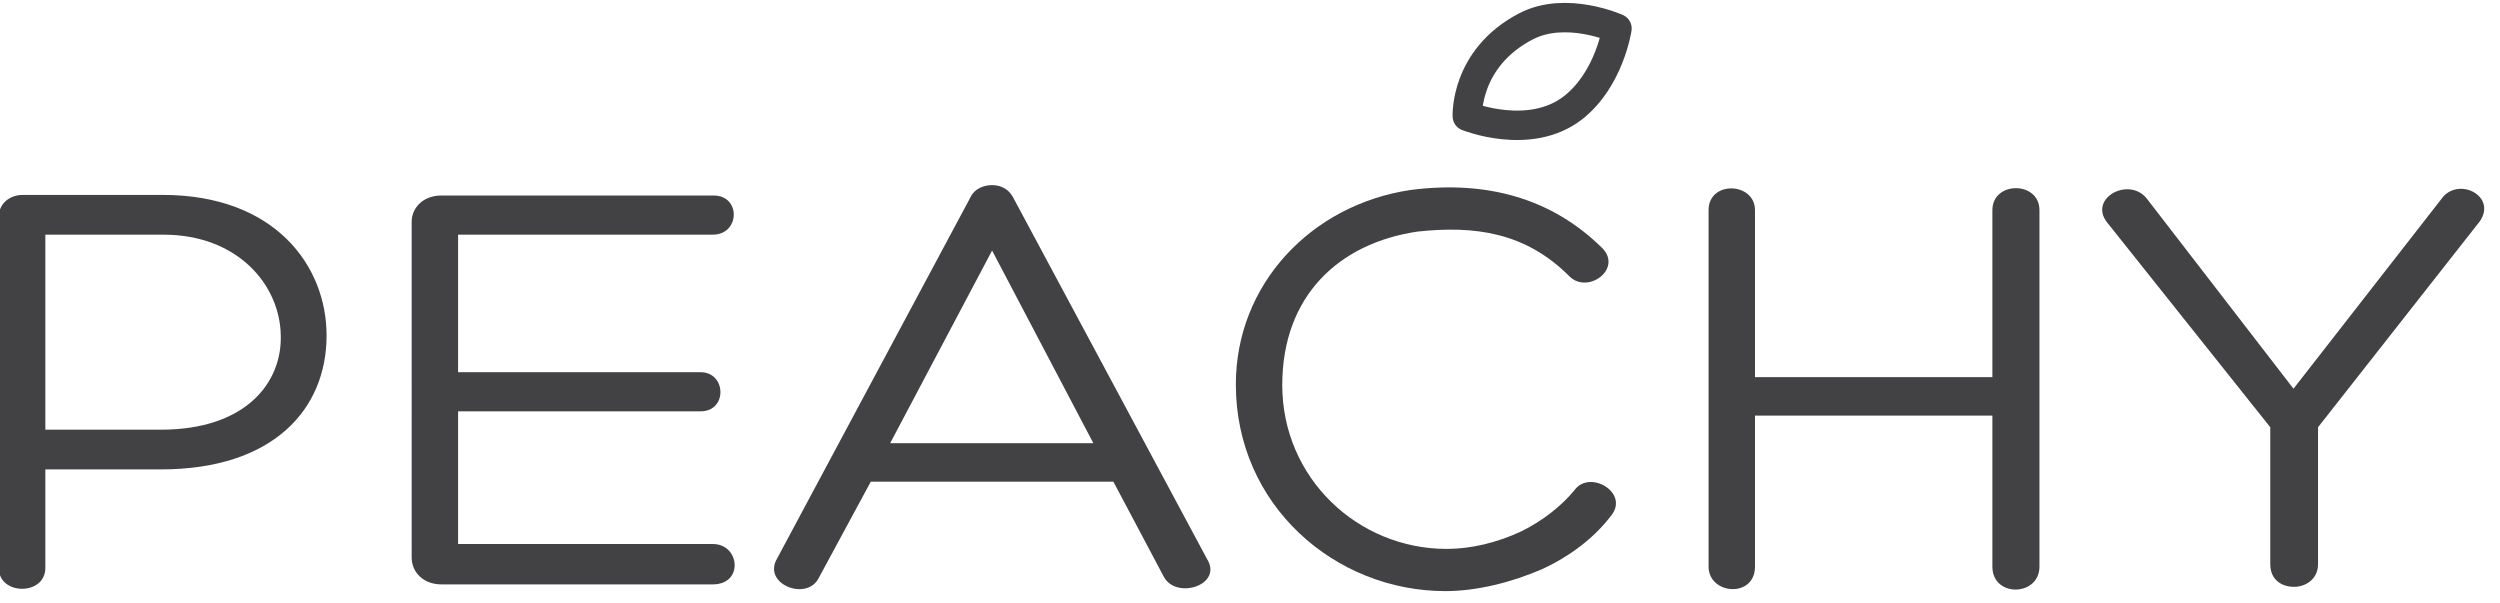 <?xml version="1.0" encoding="utf-8"?>
<!-- Generator: Adobe Illustrator 15.1.0, SVG Export Plug-In . SVG Version: 6.00 Build 0)  -->
<!DOCTYPE svg PUBLIC "-//W3C//DTD SVG 1.1//EN" "http://www.w3.org/Graphics/SVG/1.1/DTD/svg11.dtd">
<svg version="1.1" id="Capa_1" xmlns="http://www.w3.org/2000/svg" xmlns:xlink="http://www.w3.org/1999/xlink" x="0px" y="0px"
	 width="170px" height="41px" viewBox="0 0 170 41" enable-background="new 0 0 170 41" xml:space="preserve">
<g>
	<path fill="#424143" d="M3.084,31.92v6.693c0,1.914-3.158,1.872-3.158,0.043V14.708c0-0.874,0.745-1.454,1.623-1.454h9.518
		c7.588,0,11.141,4.78,11.141,9.562c0,4.989-3.597,9.104-11.274,9.104H3.084z M3.084,29.219h7.849c5.836,0,8.246-3.245,8.159-6.402
		c-0.044-3.409-2.895-6.86-7.981-6.86H3.084V29.219z"/>
	<path fill="#424143" d="M31.15,36.993h17.324c1.843,0,2.107,2.745,0,2.745H30.01c-1.228,0-2.017-0.833-2.017-1.83V15.082
		c0-0.955,0.789-1.788,2.017-1.788h18.509c1.888,0,1.799,2.662-0.044,2.662H31.15v9.354h16.492c1.752,0,1.841,2.66,0,2.66H31.15
		V36.993z"/>
	<path fill="#424143" d="M59.214,32.753l-3.551,6.569c-0.791,1.538-3.684,0.456-2.894-1.206l13.244-24.74
		c0.263-0.54,0.878-0.789,1.448-0.789c0.571,0,1.097,0.249,1.404,0.789l13.202,24.616c1.143,1.786-2.105,2.828-2.939,1.206
		l-3.42-6.445H59.214z M67.462,17.036l-6.931,13.1h13.817L67.462,17.036z"/>
	<path fill="#424143" d="M104.87,38.699c-2.105,0.914-4.475,1.497-6.58,1.497c-7.499,0-14.253-5.822-14.253-14.055
		c0-6.819,5.132-12.224,11.884-13.223c5.134-0.663,9.607,0.54,13.071,3.992c1.318,1.415-1.053,3.12-2.279,1.872
		c-2.984-2.994-6.447-3.45-10.308-3.036c-5.395,0.79-9.211,4.409-9.211,10.438c0,6.319,5.132,11.142,11.185,11.142
		c1.622,0,3.423-0.415,5.088-1.204c1.358-0.665,2.675-1.666,3.596-2.787c1.011-1.415,3.685,0.124,2.544,1.664
		C108.423,36.578,106.756,37.826,104.87,38.699"/>
	<path fill="#424143" d="M119.339,25.645h16.143V14.292c0-1.995,3.201-1.995,3.201,0V38.53c0,2.037-3.201,2.123-3.201,0V28.263
		h-16.143V38.53c0,2.162-3.156,1.915-3.156,0V14.292c0-2.037,3.156-1.911,3.156,0V25.645z"/>
	<path fill="#424143" d="M154.379,29.053l-11.096-13.928c-1.314-1.666,1.577-3.202,2.763-1.538l9.911,12.846l10.047-12.888
		c1.095-1.58,3.814-0.251,2.629,1.497l-11.007,14.011v9.313c0,1.039-0.878,1.539-1.624,1.539c-0.878,0-1.623-0.5-1.623-1.539V29.053
		z"/>
	<path fill="none" stroke="#424143" stroke-width="2" stroke-linecap="round" stroke-linejoin="round" stroke-miterlimit="10" d="
		M99.778,7.907c0,0-0.19-3.939,3.985-6.113c2.73-1.422,6.192,0.142,6.192,0.142s-0.513,3.476-3.007,5.404
		C104.013,9.612,99.778,7.907,99.778,7.907"/>
</g>
</svg>
